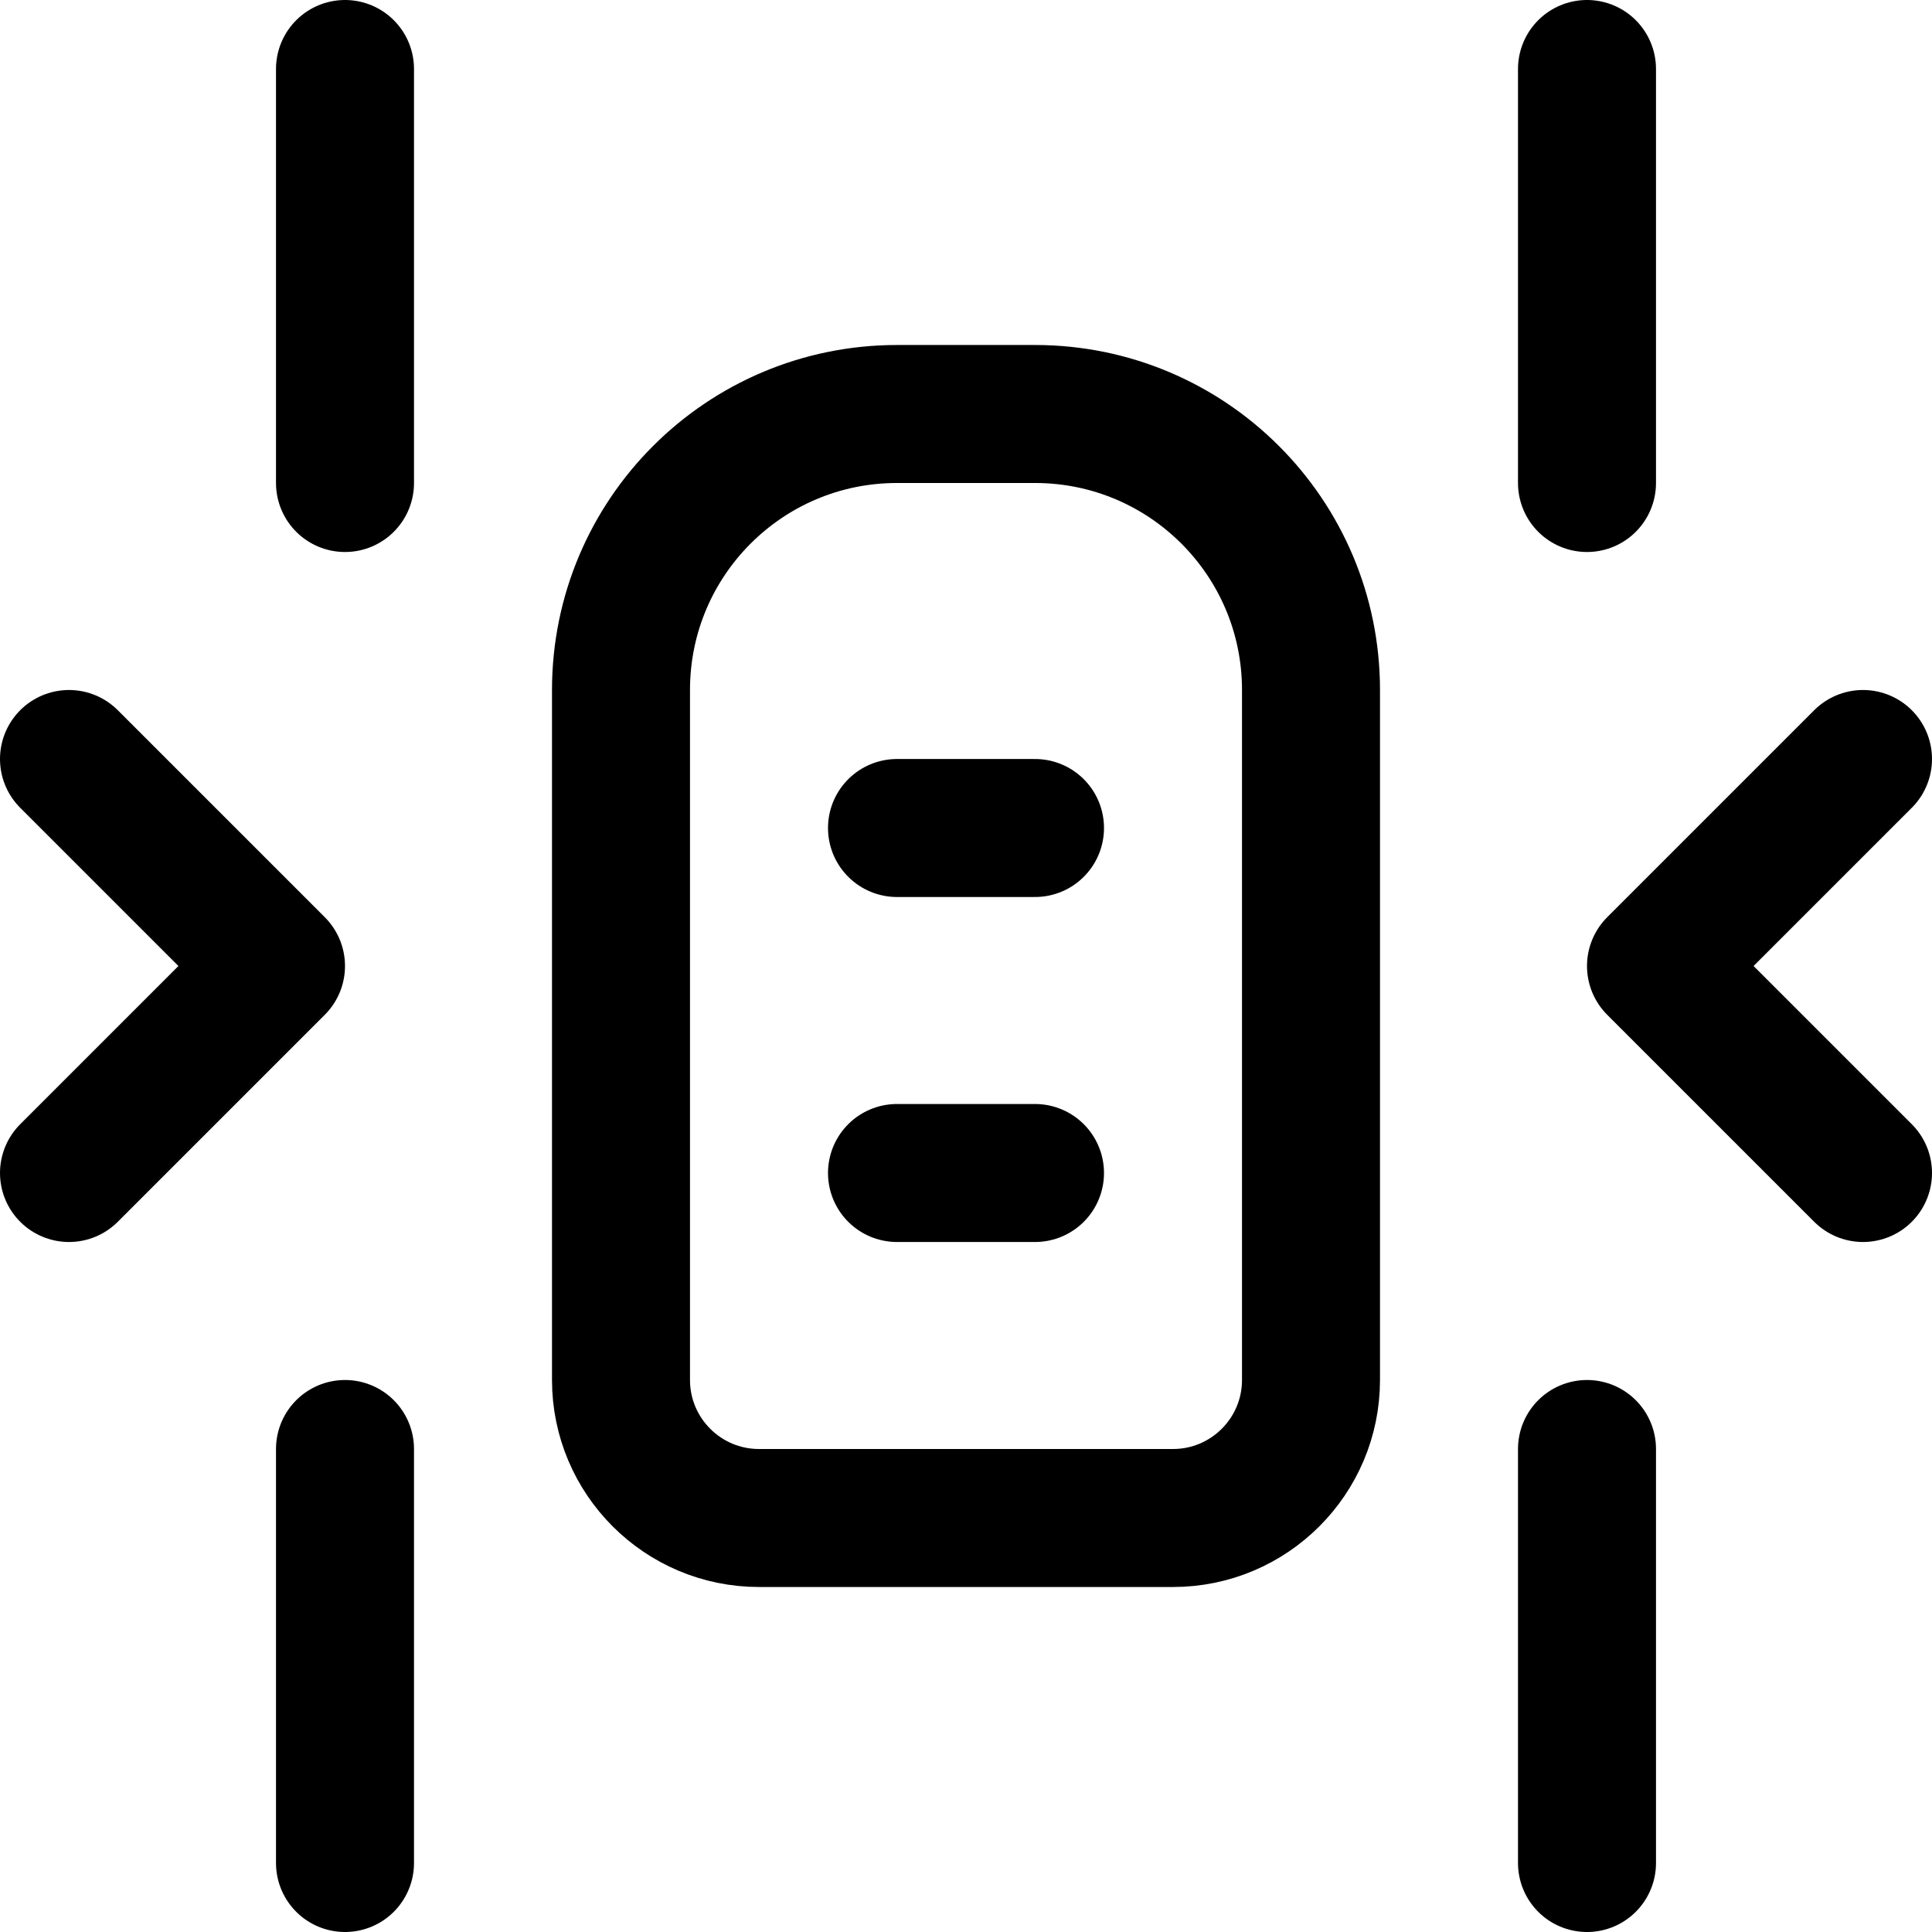 <svg xmlns="http://www.w3.org/2000/svg" fill="none" viewBox="0 0 14 14"><g id="car-top-side-arrow--car-top-side-arrow-line-road-transportation-travel"><path id="Vector 3286" stroke="#000000" stroke-linecap="round" stroke-linejoin="round" d="M2.5 0.5v3" stroke-width="1"></path><path id="Vector 3292" stroke="#000000" stroke-linecap="round" stroke-linejoin="round" d="M11.5 0.5v3" stroke-width="1"></path><path id="Vector 3291" stroke="#000000" stroke-linecap="round" stroke-linejoin="round" d="M2.5 10.5v3" stroke-width="1"></path><path id="Vector 3293" stroke="#000000" stroke-linecap="round" stroke-linejoin="round" d="M11.5 10.5v3" stroke-width="1"></path><path id="Vector 3288" stroke="#000000" stroke-linecap="round" stroke-linejoin="round" d="M7.5 3h-1c-1.105 0 -2 0.895 -2 2v5c0 0.552 0.448 1 1 1h3c0.552 0 1 -0.448 1 -1V5c0 -1.105 -0.895 -2 -2 -2Z" stroke-width="1"></path><path id="Vector 3289" stroke="#000000" stroke-linecap="round" stroke-linejoin="round" d="M0.5 5.5 2 7 0.5 8.5" stroke-width="1"></path><path id="Vector 3290" stroke="#000000" stroke-linecap="round" stroke-linejoin="round" d="M13.5 5.5 12 7l1.5 1.5" stroke-width="1"></path><path id="Vector 3294" stroke="#000000" stroke-linecap="round" stroke-linejoin="round" d="M6.5 6h1" stroke-width="1"></path><path id="Vector 3295" stroke="#000000" stroke-linecap="round" stroke-linejoin="round" d="M6.5 8.5h1" stroke-width="1"></path></g></svg>